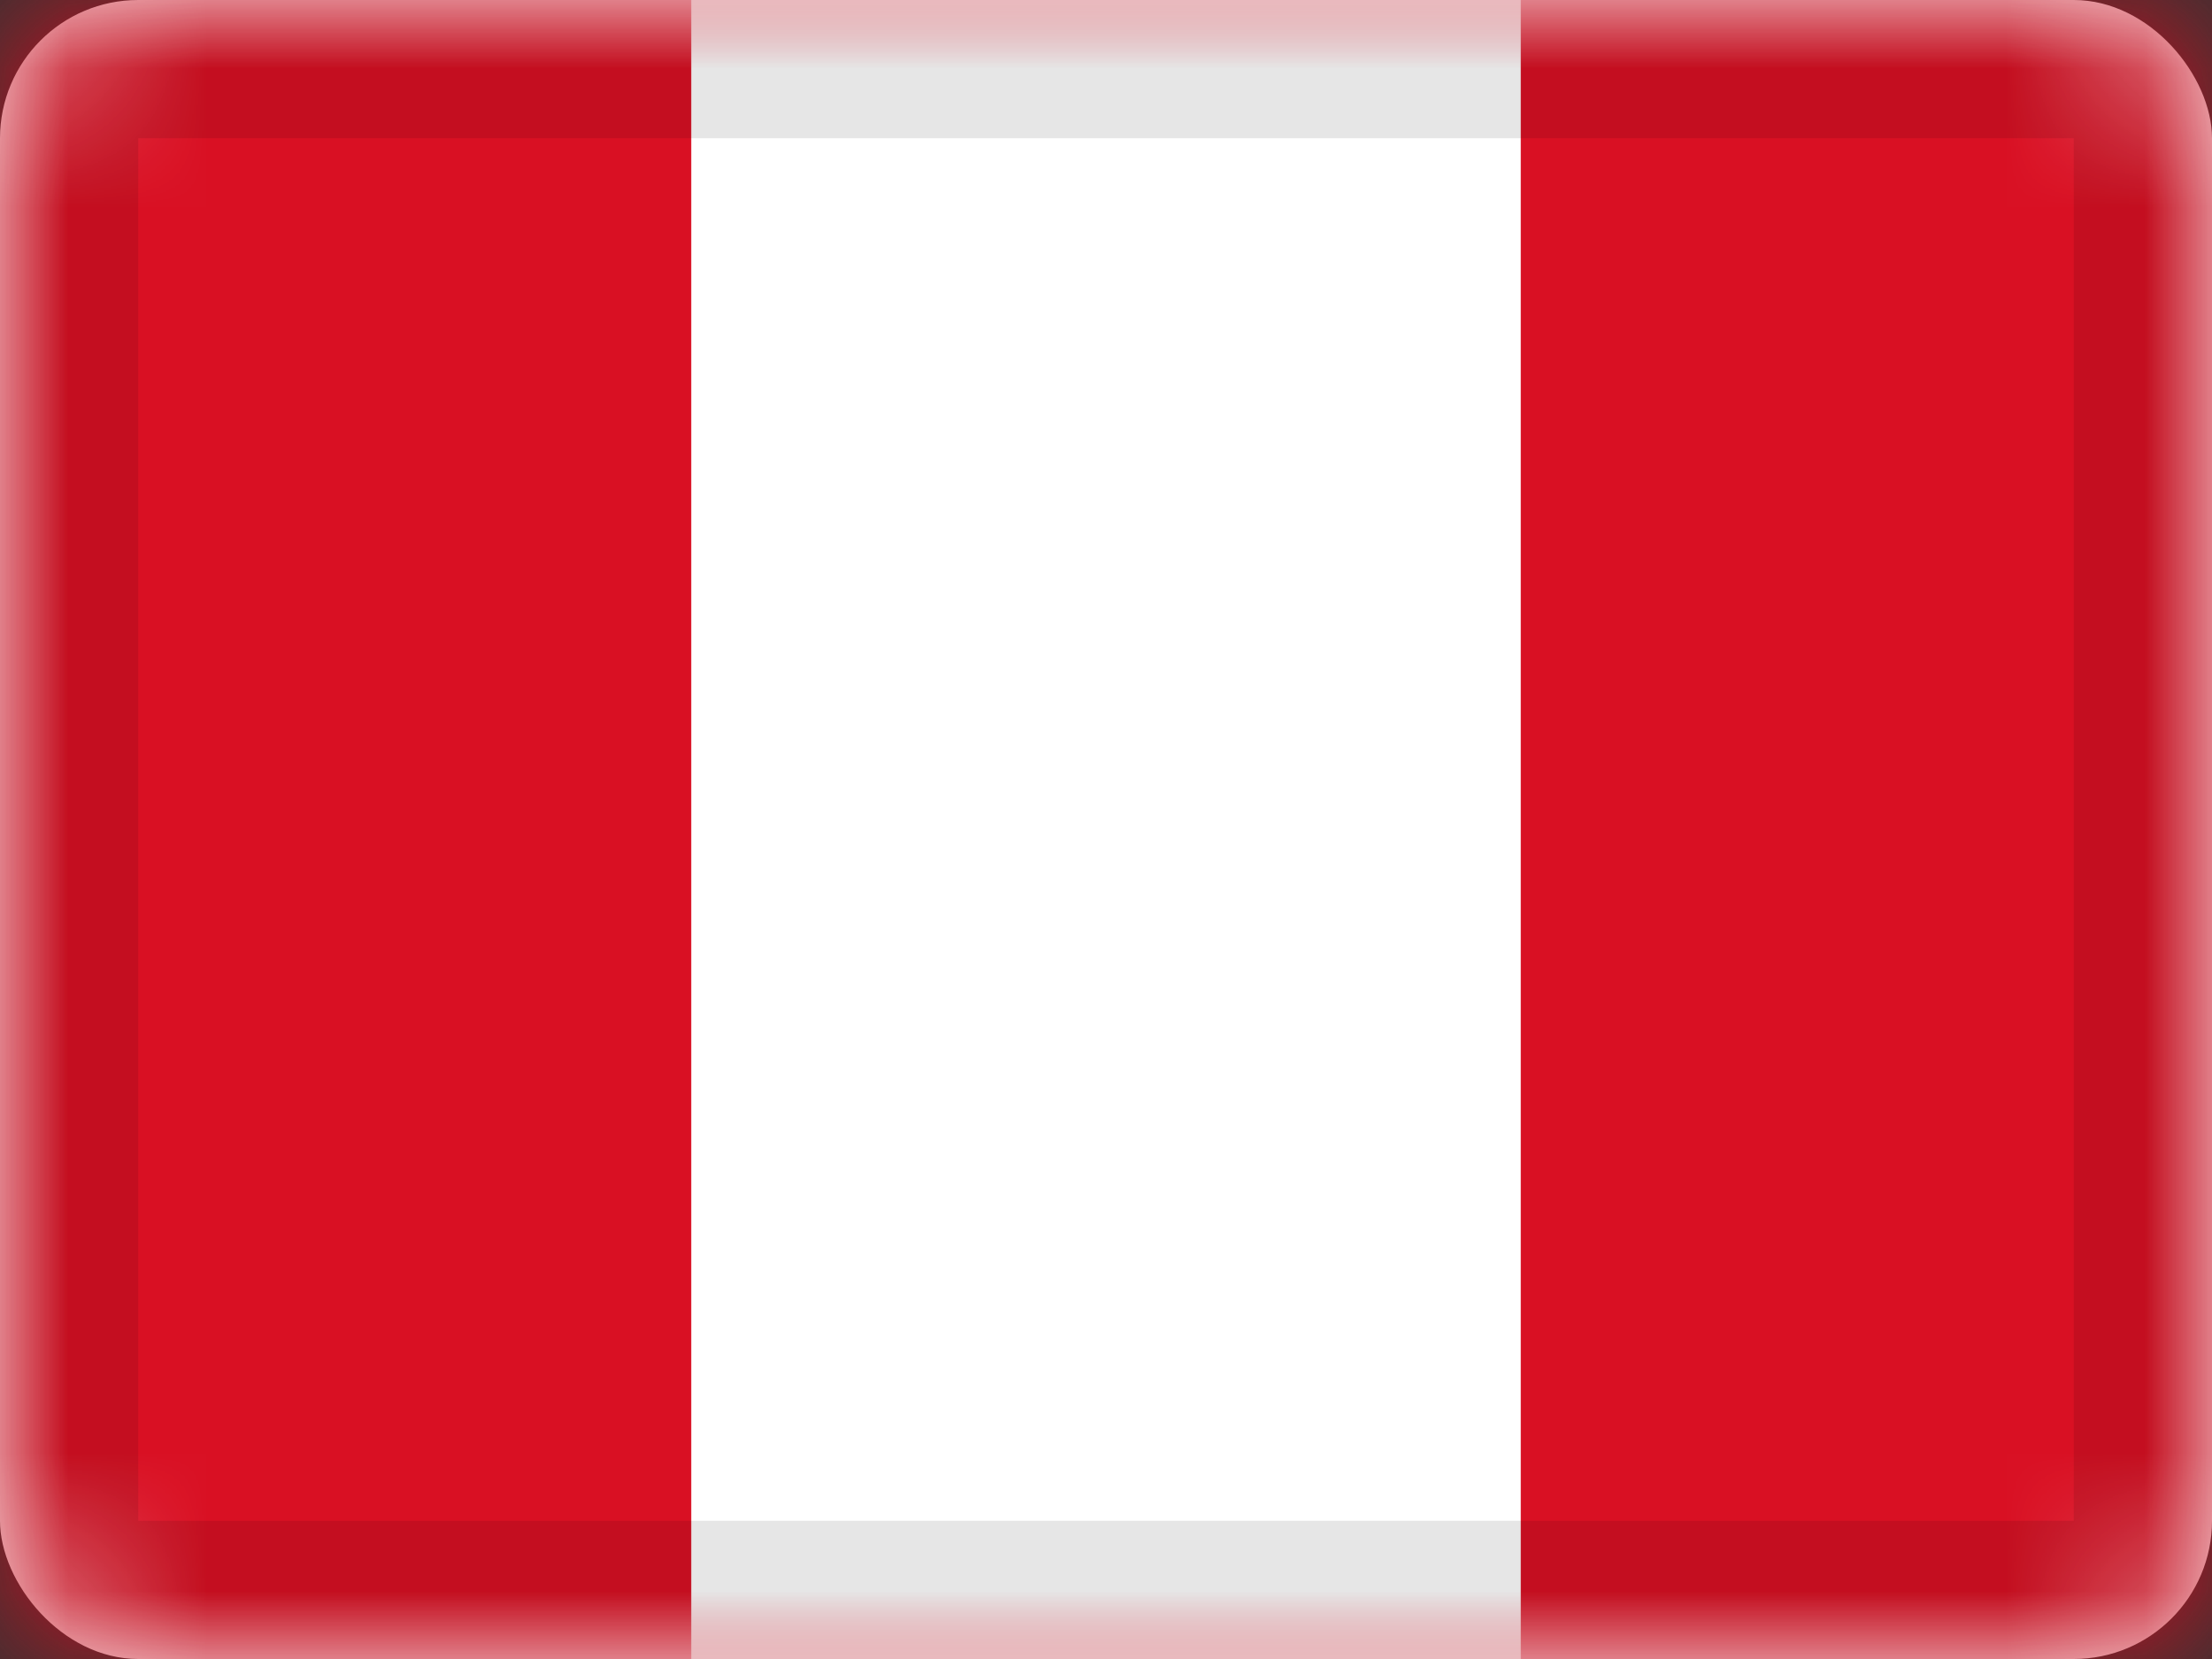 <svg xmlns="http://www.w3.org/2000/svg" xmlns:xlink="http://www.w3.org/1999/xlink" viewBox="0 0 16 12"><rect x="0" y="0" width="16" height="12" fill="#333333" stroke="none"/><defs><rect id="cr-flag-PE-a" width="16" height="12" rx="1"/></defs><g fill="none" fill-rule="evenodd"><mask id="cr-flag-PE-b" fill="#fff"><use xlink:href="#cr-flag-PE-a"/></mask><use fill="#FFF" xlink:href="#cr-flag-PE-a"/><path fill="#D91023" d="M0 0h16v12H0z" mask="url(#cr-flag-PE-b)"/><path fill="#FFF" d="M5 0h6v12H5z" mask="url(#cr-flag-PE-b)"/><g stroke="#000" stroke-opacity=".1" mask="url(#cr-flag-PE-b)"><path d="M.5.5h15v11H.5z" style="mix-blend-mode:multiply"/></g></g></svg>